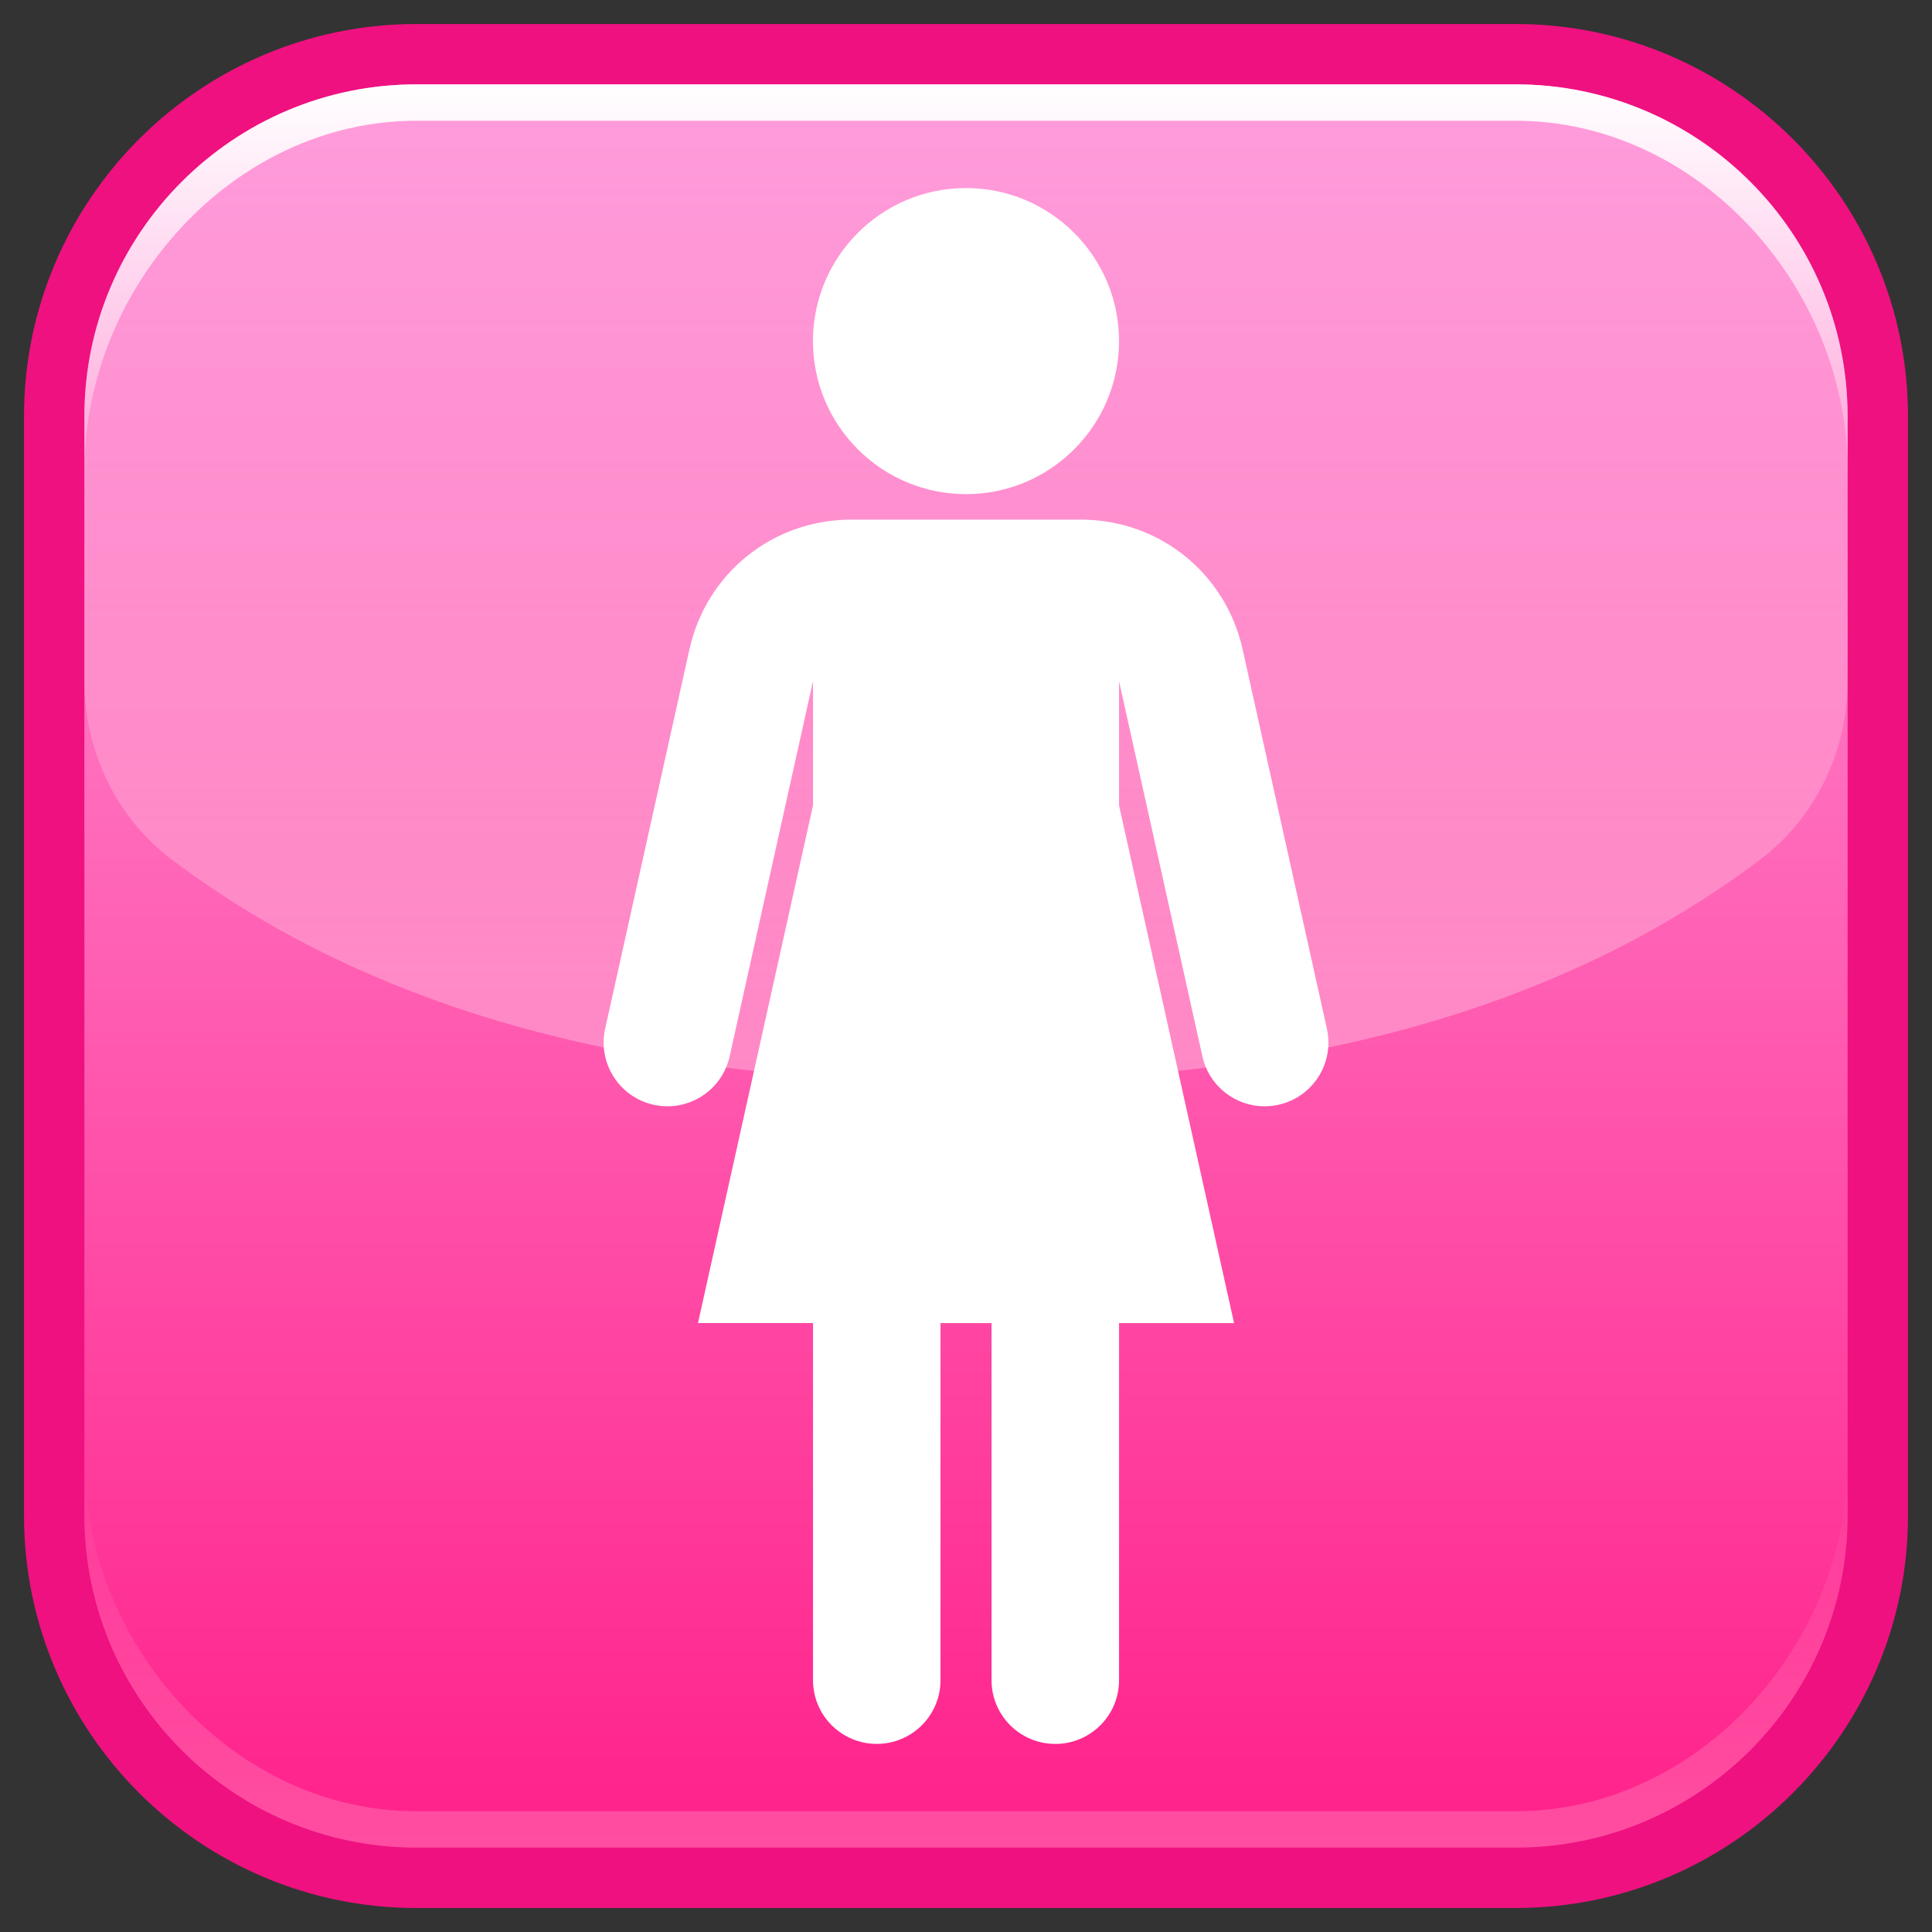 <?xml version="1.0" encoding="utf-8"?>
<!-- Generator: Adobe Illustrator 18.0.0, SVG Export Plug-In . SVG Version: 6.00 Build 0)  -->
<!DOCTYPE svg PUBLIC "-//W3C//DTD SVG 1.1//EN" "http://www.w3.org/Graphics/SVG/1.1/DTD/svg11.dtd">
<svg version="1.1" id="レイヤー_1" xmlns="http://www.w3.org/2000/svg" xmlns:xlink="http://www.w3.org/1999/xlink" x="0px"
	 y="0px" width="64px" height="64px" viewBox="0 0 64 64" style="enable-background:new 0 0 64 64;" xml:space="preserve">
<rect x="0" y="0" width="64" height="64" fill="#333333" stroke="none"/>
<g>
	<linearGradient id="SVGID_1_" gradientUnits="userSpaceOnUse" x1="32" y1="1.795" x2="32" y2="62.205">
		<stop  offset="0" style="stop-color:#FF9FDD"/>
		<stop  offset="1" style="stop-color:#FF1F88"/>
	</linearGradient>
	<path style="fill:url(#SVGID_1_);" d="M62.205,50.205c0,6.627-5.373,12-12,12H13.795
		c-6.627,0-12-5.373-12-12V13.795c0-6.627,5.373-12,12-12h36.41c6.627,0,12,5.373,12,12
		V50.205z"/>
	<path style="fill:#EF1180;" d="M50.205,63.205H13.795c-7.168,0-13-5.832-13-13V13.795
		c0-7.168,5.832-13,13-13h36.41c7.168,0,13,5.832,13,13v36.41
		C63.205,57.373,57.373,63.205,50.205,63.205z M13.795,2.795c-6.065,0-11,4.935-11,11
		v36.41c0,6.065,4.935,11,11,11h36.41c6.065,0,11-4.935,11-11V13.795c0-6.065-4.935-11-11-11
		H13.795z"/>
	<linearGradient id="SVGID_2_" gradientUnits="userSpaceOnUse" x1="32" y1="2.795" x2="32" y2="35.831">
		<stop  offset="0" style="stop-color:#FFFFFF;stop-opacity:0"/>
		<stop  offset="1" style="stop-color:#FFFFFF;stop-opacity:0.3"/>
	</linearGradient>
	<path style="fill:url(#SVGID_2_);" d="M50.205,2.795H13.795c-6.075,0-11,4.925-11,11l-0,8.74
		c0,2.319,1.041,4.545,2.894,5.94C12.888,33.896,22.036,35.831,32,35.831
		s19.112-1.935,26.311-7.357c1.853-1.395,2.894-3.621,2.894-5.94v-8.74
		C61.205,7.72,56.28,2.795,50.205,2.795z"/>
	<linearGradient id="SVGID_3_" gradientUnits="userSpaceOnUse" x1="32" y1="2.795" x2="32" y2="15.59">
		<stop  offset="0" style="stop-color:#FFFFFF"/>
		<stop  offset="1" style="stop-color:#FFFFFF;stop-opacity:0.2"/>
	</linearGradient>
	<path style="fill:url(#SVGID_3_);" d="M50.205,2.795H13.795c-6.065,0-11,4.935-11,11v1.795
		C2.795,9.524,7.729,4,13.795,4h36.41c6.065,0,11,5.524,11,11.59v-1.795
		C61.205,7.729,56.271,2.795,50.205,2.795z"/>
	
		<linearGradient id="SVGID_4_" gradientUnits="userSpaceOnUse" x1="32" y1="2.795" x2="32" y2="15.59" gradientTransform="matrix(1 0 0 -1 0 64)">
		<stop  offset="0" style="stop-color:#FFFFFF;stop-opacity:0.2"/>
		<stop  offset="1" style="stop-color:#FFFFFF;stop-opacity:0"/>
	</linearGradient>
	<path style="fill:url(#SVGID_4_);" d="M50.205,61.205H13.795c-6.065,0-11-4.935-11-11v-1.795
		c0,6.065,4.935,11.59,11,11.59h36.41c6.065,0,11-5.524,11-11.59v1.795
		C61.205,56.271,56.271,61.205,50.205,61.205z"/>
</g>
<g>
	<path style="fill:#FFFFFF;" d="M43.955,34.077l-2.791-12.563
		c-0.563-2.532-2.768-4.301-5.361-4.301h-7.604c-2.594,0-4.799,1.768-5.361,4.301
		l-2.791,12.562c-0.253,1.139,0.465,2.267,1.604,2.52
		c1.14,0.254,2.267-0.465,2.52-1.604l2.761-12.427v4.116l-3.81,17.147h3.81
		v11.829c0,1.167,0.946,2.112,2.112,2.112c1.167,0,2.112-0.946,2.112-2.112V43.829
		h1.69v11.829c0,1.167,0.946,2.112,2.112,2.112c1.167,0,2.112-0.946,2.112-2.112
		V43.829h3.81l-3.81-17.147v-4.116l2.761,12.427
		c0.219,0.985,1.092,1.655,2.06,1.655c0.152,0,0.306-0.017,0.46-0.051
		C43.49,36.344,44.208,35.216,43.955,34.077z"/>
	<path style="fill:#FFFFFF;" d="M32,16.369c2.796,0,5.07-2.274,5.07-5.07S34.796,6.229,32,6.229
		s-5.07,2.274-5.07,5.07S29.204,16.369,32,16.369z"/>
</g>
</svg>
